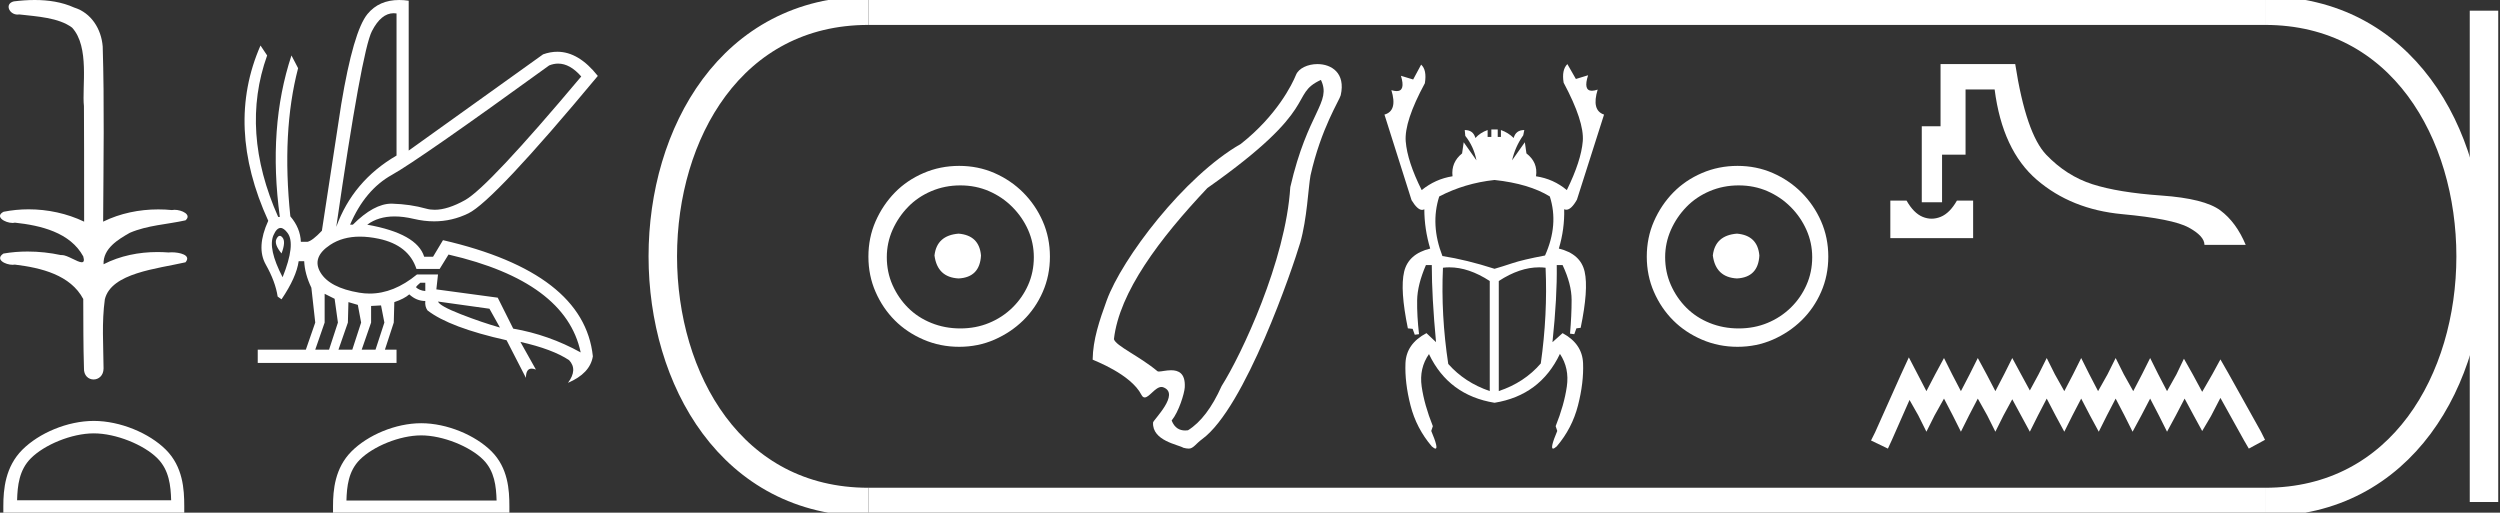 <?xml version="1.0" encoding="UTF-8" standalone="no"?>
<svg
   width="87.773"
   height="18.0"
   version="1.1"
   id="svg32"
   sodipodi:docname="hedjkheperresetepenre.svg"
   inkscape:version="1.1.1 (3bf5ae0d25, 2021-09-20)"
   xmlns:inkscape="http://www.inkscape.org/namespaces/inkscape"
   xmlns:sodipodi="http://sodipodi.sourceforge.net/DTD/sodipodi-0.dtd"
   xmlns="http://www.w3.org/2000/svg"
   xmlns:svg="http://www.w3.org/2000/svg">
  <rect width="100%" height="100%" fill="#333333" stroke="none"/>
  <defs
     id="defs36" />
  <sodipodi:namedview
     id="namedview34"
     pagecolor="#ffffff"
     bordercolor="#666666"
     borderopacity="1.0"
     inkscape:pageshadow="2"
     inkscape:pageopacity="0.0"
     inkscape:pagecheckerboard="0"
     showgrid="false"
     inkscape:zoom="15.665334"
     inkscape:cx="43.886711"
     inkscape:cy="8.9688479"
     inkscape:window-width="1920"
     inkscape:window-height="1001"
     inkscape:window-x="-9"
     inkscape:window-y="-9"
     inkscape:window-maximized="1"
     inkscape:current-layer="svg32" />
  <path
     d="M 1.219 0.0 C 0.971 0.0 0.723 0.019 0.483 0.049 C 0.152 0.133 0.322 0.512 0.616 0.512 C 0.636 0.512 0.656 0.51 0.677 0.507 C 1.298 0.578 2.062 0.618 2.531 0.97 C 3.154 1.648 2.874 3.058 2.947 3.727 C 2.952 3.763 2.954 6.431 2.954 7.782 C 2.353 7.494 1.673 7.349 1.004 7.349 C 0.706 7.349 0.411 7.378 0.125 7.435 C -0.201 7.607 0.182 7.827 0.438 7.827 C 0.468 7.827 0.497 7.824 0.522 7.817 C 1.43 7.915 2.462 8.158 2.923 9.002 C 2.968 9.155 2.94 9.208 2.87 9.208 C 2.718 9.208 2.367 8.954 2.17 8.954 C 2.159 8.954 2.15 8.955 2.14 8.956 C 1.761 8.874 1.364 8.831 0.97 8.831 C 0.682 8.831 0.396 8.854 0.121 8.902 C -0.191 9.108 0.191 9.297 0.445 9.297 C 0.472 9.297 0.499 9.295 0.522 9.29 C 1.449 9.402 2.474 9.653 2.923 10.498 C 2.928 11.438 2.922 12.06 2.948 12.924 C 2.937 13.19 3.11 13.323 3.285 13.323 C 3.459 13.323 3.635 13.192 3.636 12.934 C 3.63 12.082 3.569 11.334 3.681 10.508 C 3.906 9.581 5.514 9.438 6.513 9.209 C 6.731 8.953 6.302 8.858 6.026 8.858 C 5.985 8.858 5.947 8.86 5.915 8.864 C 5.787 8.854 5.658 8.849 5.529 8.849 C 4.876 8.849 4.218 8.979 3.636 9.278 C 3.612 8.72 4.163 8.398 4.557 8.174 C 5.179 7.906 5.864 7.88 6.513 7.736 C 6.745 7.535 6.38 7.366 6.127 7.366 C 6.094 7.366 6.063 7.369 6.035 7.375 C 5.876 7.359 5.716 7.352 5.555 7.352 C 4.888 7.352 4.22 7.488 3.621 7.782 C 3.633 5.672 3.667 3.63 3.606 1.634 C 3.558 1.016 3.202 0.45 2.604 0.265 C 2.174 0.07 1.696 0.0 1.219 0.0 Z"
     style="fill:#ffffff;stroke:none"
     id="path2" />
  <path
     d="M 3.293 15.215 C 4.074 15.215 5.052 15.616 5.526 16.09 C 5.94 16.504 5.994 17.053 6.009 17.563 L 0.6 17.563 C 0.615 17.053 0.67 16.504 1.084 16.09 C 1.557 15.616 2.512 15.215 3.293 15.215 ZM 3.293 14.778 C 2.366 14.778 1.369 15.206 0.784 15.79 C 0.185 16.39 0.117 17.179 0.117 17.77 L 0.117 18 L 6.469 18 L 6.469 17.77 C 6.469 17.179 6.424 16.39 5.825 15.79 C 5.24 15.206 4.22 14.778 3.293 14.778 Z"
     style="fill:#ffffff;stroke:none"
     id="path4" />
  <path
     d="M 19.596 2.233 Q 20.011 2.233 20.407 2.685 Q 17.145 6.568 16.33 7.024 Q 15.721 7.365 15.259 7.365 Q 15.101 7.365 14.961 7.325 Q 14.407 7.17 13.776 7.151 Q 13.761 7.15 13.745 7.15 Q 13.127 7.15 12.388 7.888 L 12.291 7.888 Q 12.815 6.665 13.757 6.141 Q 14.699 5.617 19.281 2.297 Q 19.44 2.233 19.596 2.233 ZM 13.823 0.464 Q 13.872 0.464 13.922 0.472 L 13.922 5.461 Q 12.388 6.355 11.806 7.966 Q 12.699 1.792 13.058 1.093 Q 13.381 0.464 13.823 0.464 ZM 9.823 8.28 Q 9.763 8.28 9.709 8.383 Q 9.612 8.568 9.884 8.898 Q 10.039 8.49 9.922 8.345 Q 9.871 8.28 9.823 8.28 ZM 9.851 8.003 Q 9.965 8.003 10.097 8.18 Q 10.388 8.568 9.922 9.733 Q 9.398 8.723 9.602 8.257 Q 9.713 8.003 9.851 8.003 ZM 14.932 9.927 L 14.932 10.218 Q 14.718 10.199 14.602 10.082 Q 14.64 10.024 14.757 9.927 ZM 15.378 10.587 L 17.184 10.839 L 17.553 11.5 Q 16.931 11.325 16.184 11.034 Q 15.436 10.742 15.378 10.587 ZM 11.398 10.315 L 11.748 10.49 L 11.864 11.325 L 11.553 12.276 L 11.068 12.276 L 11.398 11.325 L 11.398 10.315 ZM 12.233 10.607 L 12.563 10.704 L 12.679 11.325 L 12.369 12.276 L 11.883 12.276 L 12.214 11.325 L 12.233 10.607 ZM 13.378 10.723 L 13.495 11.325 L 13.184 12.276 L 12.699 12.276 L 13.029 11.325 L 13.029 10.742 L 13.378 10.723 ZM 12.636 8.308 Q 12.946 8.308 13.301 8.383 Q 14.349 8.607 14.621 9.442 L 15.436 9.442 L 15.747 8.937 Q 19.863 9.888 20.387 12.373 Q 19.261 11.752 18.019 11.538 L 17.475 10.451 L 15.32 10.16 L 15.378 9.636 L 14.64 9.636 Q 13.825 10.307 12.977 10.307 Q 12.795 10.307 12.612 10.276 Q 11.573 10.102 11.252 9.568 Q 10.932 9.034 11.592 8.597 Q 12.029 8.308 12.636 8.308 ZM 14.014 0.0 Q 13.307 0.0 12.903 0.491 Q 12.408 1.093 11.981 3.656 L 11.301 8.102 Q 10.971 8.451 10.796 8.49 L 10.563 8.49 Q 10.544 8.005 10.194 7.597 Q 9.884 4.627 10.466 2.394 L 10.233 1.947 Q 9.398 4.471 9.825 7.617 L 9.767 7.617 Q 8.427 4.607 9.379 1.947 L 9.146 1.598 L 9.146 1.598 Q 7.903 4.432 9.418 7.752 Q 8.991 8.684 9.33 9.286 Q 9.67 9.888 9.748 10.412 L 9.884 10.509 Q 10.408 9.733 10.486 9.17 L 10.68 9.17 Q 10.699 9.616 10.932 10.102 L 11.068 11.325 L 10.738 12.276 L 9.049 12.276 L 9.049 12.742 L 13.922 12.742 L 13.922 12.276 L 13.514 12.276 L 13.825 11.325 L 13.844 10.607 Q 14.194 10.49 14.369 10.335 Q 14.621 10.568 14.932 10.568 Q 14.912 10.762 15.009 10.898 Q 15.786 11.5 17.786 11.946 L 18.465 13.266 Q 18.465 12.942 18.666 12.942 Q 18.73 12.942 18.815 12.975 L 18.271 12.004 L 18.271 12.004 Q 19.397 12.257 19.98 12.645 Q 20.29 12.975 19.941 13.441 Q 20.718 13.111 20.815 12.509 Q 20.504 9.577 15.553 8.432 L 15.204 9.014 L 14.893 9.014 Q 14.64 8.199 12.893 7.888 Q 13.283 7.599 13.852 7.599 Q 14.162 7.599 14.524 7.684 Q 14.891 7.771 15.242 7.771 Q 15.872 7.771 16.446 7.49 Q 17.339 7.053 20.989 2.666 Q 20.317 1.817 19.567 1.817 Q 19.321 1.817 19.067 1.908 L 14.349 5.287 L 14.349 0.025 Q 14.174 0.0 14.014 0.0 Z"
     style="fill:#ffffff;stroke:none"
     id="path6" />
  <path
     d="M 14.788 15.286 C 15.549 15.286 16.503 15.677 16.964 16.138 C 17.367 16.542 17.42 17.077 17.435 17.574 L 12.163 17.574 C 12.178 17.077 12.231 16.542 12.634 16.138 C 13.095 15.677 14.026 15.286 14.788 15.286 ZM 14.788 14.859 C 13.884 14.859 12.912 15.277 12.343 15.846 C 11.758 16.431 11.692 17.2 11.692 17.776 L 11.692 18 L 17.884 18 L 17.884 17.776 C 17.884 17.2 17.84 16.431 17.256 15.846 C 16.686 15.277 15.691 14.859 14.788 14.859 Z"
     style="fill:#ffffff;stroke:none"
     id="path8" />
  <path
     d="M 33.656 8.203 C 33.145 8.244 32.862 8.499 32.809 8.97 C 32.876 9.481 33.158 9.75 33.656 9.776 C 34.153 9.75 34.415 9.481 34.442 8.97 C 34.402 8.499 34.14 8.244 33.656 8.203 ZM 33.716 6.509 C 34.079 6.509 34.415 6.577 34.724 6.711 C 35.034 6.846 35.306 7.03 35.541 7.266 C 35.776 7.501 35.961 7.77 36.096 8.072 C 36.23 8.375 36.297 8.694 36.297 9.03 C 36.297 9.38 36.23 9.706 36.096 10.008 C 35.961 10.311 35.776 10.576 35.541 10.805 C 35.306 11.033 35.034 11.212 34.724 11.339 C 34.415 11.467 34.079 11.531 33.716 11.531 C 33.353 11.531 33.014 11.467 32.698 11.339 C 32.382 11.212 32.109 11.033 31.881 10.805 C 31.652 10.576 31.471 10.311 31.336 10.008 C 31.202 9.706 31.135 9.38 31.135 9.03 C 31.135 8.694 31.202 8.375 31.336 8.072 C 31.471 7.77 31.652 7.501 31.881 7.266 C 32.109 7.03 32.382 6.846 32.698 6.711 C 33.014 6.577 33.353 6.509 33.716 6.509 ZM 33.676 5.824 C 33.232 5.824 32.815 5.908 32.425 6.076 C 32.035 6.244 31.699 6.472 31.417 6.761 C 31.135 7.051 30.909 7.387 30.741 7.77 C 30.573 8.153 30.489 8.566 30.489 9.01 C 30.489 9.454 30.573 9.867 30.741 10.25 C 30.909 10.634 31.135 10.966 31.417 11.249 C 31.699 11.531 32.035 11.756 32.425 11.924 C 32.815 12.092 33.232 12.176 33.676 12.176 C 34.119 12.176 34.533 12.092 34.916 11.924 C 35.299 11.756 35.635 11.531 35.924 11.249 C 36.213 10.966 36.442 10.634 36.61 10.25 C 36.778 9.867 36.862 9.454 36.862 9.01 C 36.862 8.566 36.778 8.153 36.61 7.77 C 36.442 7.387 36.213 7.051 35.924 6.761 C 35.635 6.472 35.299 6.244 34.916 6.076 C 34.533 5.908 34.119 5.824 33.676 5.824 Z"
     style="fill:#ffffff;stroke:none"
     id="path10" />
  <path
     d="M 46.376 2.805 C 46.759 3.605 45.914 3.91 45.301 6.57 C 45.142 9.159 43.581 12.464 42.89 13.553 C 42.551 14.311 42.157 14.829 41.709 15.107 C 41.677 15.112 41.644 15.114 41.612 15.114 C 41.418 15.114 41.239 15.029 41.136 14.764 C 41.387 14.457 41.583 13.817 41.596 13.6 C 41.624 13.099 41.372 12.999 41.117 12.999 C 40.947 12.999 40.777 13.044 40.688 13.044 C 40.664 13.044 40.646 13.04 40.636 13.032 C 40.004 12.504 39.179 12.147 39.109 11.908 C 39.297 10.259 40.707 8.385 42.39 6.602 C 46.446 3.749 45.234 3.336 46.376 2.805 ZM 46.254 2.25 C 45.921 2.25 45.595 2.394 45.5 2.631 C 45.369 2.958 44.826 4.06 43.564 5.053 C 41.57 6.192 39.387 9.084 38.855 10.55 C 38.6 11.254 38.372 11.92 38.362 12.627 C 38.412 12.657 39.701 13.133 40.075 13.862 C 40.109 13.928 40.147 13.954 40.19 13.954 C 40.349 13.954 40.562 13.586 40.777 13.586 C 40.799 13.586 40.821 13.59 40.843 13.598 C 41.449 13.827 40.488 14.745 40.483 14.834 C 40.448 15.478 41.375 15.611 41.545 15.72 C 41.615 15.74 41.679 15.75 41.739 15.75 C 41.898 15.75 41.987 15.577 42.202 15.421 C 43.714 14.327 45.392 9.394 45.651 8.517 C 45.89 7.681 45.932 6.598 46.011 6.159 C 46.382 4.502 47.034 3.51 47.072 3.343 C 47.249 2.56 46.743 2.25 46.254 2.25 Z"
     style="fill:#ffffff;stroke:none"
     id="path12" />
  <path
     d="M 52.472 6.319 Q 53.685 6.45 54.413 6.898 Q 54.73 7.887 54.245 8.97 Q 53.461 9.119 53.097 9.241 Q 52.733 9.362 52.472 9.437 Q 51.482 9.119 50.642 8.989 Q 50.213 7.887 50.53 6.898 Q 51.426 6.431 52.472 6.319 ZM 50.886 9.386 Q 51.567 9.386 52.304 9.866 L 52.304 13.73 Q 51.426 13.432 50.847 12.778 Q 50.586 11.061 50.661 9.4 Q 50.773 9.386 50.886 9.386 ZM 54.038 9.386 Q 54.152 9.386 54.264 9.4 Q 54.338 11.042 54.096 12.76 Q 53.517 13.432 52.621 13.73 L 52.621 9.866 Q 53.357 9.386 54.038 9.386 ZM 55.029 2.25 Q 54.824 2.455 54.898 2.903 Q 55.626 4.266 55.57 4.957 Q 55.514 5.647 55.01 6.674 Q 54.544 6.282 53.928 6.189 Q 54.002 5.703 53.592 5.386 L 53.536 4.994 L 53.088 5.629 Q 53.2 5.143 53.48 4.751 L 53.517 4.565 Q 53.218 4.565 53.144 4.845 Q 52.957 4.658 52.696 4.565 L 52.696 4.807 L 52.584 4.807 L 52.584 4.546 L 52.36 4.546 L 52.36 4.807 L 52.229 4.807 L 52.229 4.565 Q 51.968 4.658 51.8 4.845 Q 51.725 4.565 51.426 4.565 L 51.445 4.77 Q 51.743 5.143 51.837 5.629 L 51.389 4.994 L 51.333 5.386 Q 50.941 5.703 50.997 6.189 Q 50.399 6.282 49.914 6.674 Q 49.41 5.666 49.354 4.966 Q 49.298 4.266 50.026 2.922 Q 50.101 2.455 49.895 2.269 L 49.615 2.791 L 49.186 2.661 L 49.186 2.661 Q 49.35 3.198 49.037 3.198 Q 48.958 3.198 48.85 3.165 L 48.85 3.165 Q 49.074 3.893 48.607 4.023 L 49.559 7.029 Q 49.767 7.369 49.927 7.369 Q 49.969 7.369 50.007 7.346 Q 50.007 8.037 50.213 8.727 Q 49.447 8.914 49.298 9.54 Q 49.149 10.165 49.429 11.528 L 49.597 11.546 L 49.671 11.752 L 49.821 11.733 Q 49.746 11.08 49.755 10.538 Q 49.765 9.997 50.063 9.306 L 50.269 9.306 Q 50.269 10.426 50.418 12.013 L 50.082 11.696 Q 49.373 12.069 49.345 12.75 Q 49.317 13.432 49.522 14.234 Q 49.727 15.037 50.269 15.672 Q 50.357 15.75 50.398 15.75 Q 50.512 15.75 50.25 15.13 L 50.306 14.962 Q 50.007 14.216 49.914 13.572 Q 49.821 12.928 50.175 12.424 L 50.175 12.442 Q 50.866 13.88 52.472 14.141 Q 54.077 13.88 54.768 12.424 Q 55.104 12.928 55.01 13.572 Q 54.917 14.216 54.618 14.962 L 54.674 15.13 Q 54.413 15.75 54.527 15.75 Q 54.567 15.75 54.656 15.672 Q 55.197 15.037 55.402 14.234 Q 55.608 13.432 55.58 12.75 Q 55.552 12.069 54.861 11.696 L 54.506 12.013 Q 54.674 10.426 54.656 9.306 L 54.861 9.306 Q 55.178 9.978 55.178 10.529 Q 55.178 11.08 55.122 11.714 L 55.272 11.733 L 55.346 11.528 L 55.496 11.509 Q 55.776 10.165 55.636 9.54 Q 55.496 8.914 54.73 8.727 Q 54.936 8.037 54.917 7.346 L 54.917 7.346 Q 54.954 7.363 54.991 7.363 Q 55.166 7.363 55.365 7.01 L 56.317 4.023 Q 55.869 3.874 56.093 3.146 L 56.093 3.146 Q 55.974 3.186 55.89 3.186 Q 55.581 3.186 55.757 2.642 L 55.757 2.642 L 55.328 2.773 L 55.029 2.25 Z"
     style="fill:#ffffff;stroke:none"
     id="path14" />
  <path
     d="M 60.983 8.203 C 60.472 8.244 60.19 8.499 60.136 8.97 C 60.203 9.481 60.486 9.75 60.983 9.776 C 61.481 9.75 61.743 9.481 61.77 8.97 C 61.729 8.499 61.467 8.244 60.983 8.203 ZM 61.044 6.509 C 61.407 6.509 61.743 6.577 62.052 6.711 C 62.361 6.846 62.633 7.03 62.869 7.266 C 63.104 7.501 63.289 7.77 63.423 8.072 C 63.558 8.375 63.625 8.694 63.625 9.03 C 63.625 9.38 63.558 9.706 63.423 10.008 C 63.289 10.311 63.104 10.576 62.869 10.805 C 62.633 11.033 62.361 11.212 62.052 11.339 C 61.743 11.467 61.407 11.531 61.044 11.531 C 60.681 11.531 60.341 11.467 60.025 11.339 C 59.709 11.212 59.437 11.033 59.208 10.805 C 58.98 10.576 58.798 10.311 58.664 10.008 C 58.53 9.706 58.462 9.38 58.462 9.03 C 58.462 8.694 58.53 8.375 58.664 8.072 C 58.798 7.77 58.98 7.501 59.208 7.266 C 59.437 7.03 59.709 6.846 60.025 6.711 C 60.341 6.577 60.681 6.509 61.044 6.509 ZM 61.003 5.824 C 60.56 5.824 60.143 5.908 59.753 6.076 C 59.363 6.244 59.027 6.472 58.745 6.761 C 58.462 7.051 58.237 7.387 58.069 7.77 C 57.901 8.153 57.817 8.566 57.817 9.01 C 57.817 9.454 57.901 9.867 58.069 10.25 C 58.237 10.634 58.462 10.966 58.745 11.249 C 59.027 11.531 59.363 11.756 59.753 11.924 C 60.143 12.092 60.56 12.176 61.003 12.176 C 61.447 12.176 61.86 12.092 62.244 11.924 C 62.627 11.756 62.963 11.531 63.252 11.249 C 63.541 10.966 63.77 10.634 63.938 10.25 C 64.106 9.867 64.19 9.454 64.19 9.01 C 64.19 8.566 64.106 8.153 63.938 7.77 C 63.77 7.387 63.541 7.051 63.252 6.761 C 62.963 6.472 62.627 6.244 62.244 6.076 C 61.86 5.908 61.447 5.824 61.003 5.824 Z"
     style="fill:#ffffff;stroke:none"
     id="path16" />
  <path
     d="M 66.368 7.043 L 66.368 8.36 L 69.275 8.36 L 69.275 7.043 L 68.706 7.043 C 68.539 7.336 68.35 7.526 68.136 7.613 C 68.029 7.656 67.923 7.678 67.817 7.678 C 67.711 7.678 67.606 7.656 67.501 7.613 C 67.292 7.526 67.104 7.336 66.938 7.043 ZM 68.131 2.25 L 68.131 4.433 L 67.472 4.433 L 67.472 7.102 L 68.184 7.102 L 68.184 5.43 L 69.009 5.43 L 69.009 3.14 L 70.03 3.14 C 70.212 4.564 70.706 5.621 71.513 6.314 C 72.319 7.006 73.316 7.407 74.502 7.518 C 75.689 7.628 76.468 7.785 76.84 7.986 C 77.211 8.188 77.397 8.392 77.397 8.597 L 78.845 8.597 C 78.623 8.067 78.327 7.664 77.955 7.387 C 77.583 7.11 76.893 6.936 75.885 6.865 C 74.876 6.794 74.069 6.662 73.464 6.468 C 72.859 6.274 72.319 5.93 71.845 5.436 C 71.37 4.941 71.006 3.879 70.753 2.25 Z"
     style="fill:#ffffff;stroke:none"
     id="path18" />
  <path
     d="M 67.018 12.547 L 66.734 13.164 L 65.832 15.181 L 65.69 15.465 L 66.283 15.75 L 66.425 15.442 L 67.042 14.042 L 67.351 14.587 L 67.635 15.157 L 67.92 14.587 L 68.252 13.994 L 68.561 14.587 L 68.846 15.157 L 69.13 14.587 L 69.439 13.994 L 69.771 14.587 L 70.056 15.157 L 70.34 14.587 L 70.649 14.018 L 70.957 14.587 L 71.266 15.157 L 71.551 14.587 L 71.859 13.994 L 72.168 14.587 L 72.476 15.157 L 72.761 14.587 L 73.069 13.994 L 73.378 14.587 L 73.686 15.157 L 73.971 14.587 L 74.279 13.994 L 74.588 14.587 L 74.873 15.157 L 75.181 14.587 L 75.49 13.994 L 75.798 14.587 L 76.083 15.157 L 76.391 14.587 L 76.7 13.994 L 77.032 14.611 L 77.317 15.133 L 77.625 14.611 L 77.957 13.97 L 78.788 15.465 L 78.954 15.75 L 79.523 15.442 L 79.381 15.157 L 78.242 13.116 L 77.957 12.618 L 77.673 13.14 L 77.317 13.757 L 76.984 13.14 L 76.676 12.594 L 76.415 13.14 L 76.083 13.733 L 75.774 13.14 L 75.49 12.57 L 75.205 13.14 L 74.896 13.733 L 74.564 13.14 L 74.279 12.57 L 73.995 13.14 L 73.662 13.733 L 73.354 13.14 L 73.069 12.57 L 72.785 13.14 L 72.476 13.733 L 72.144 13.14 L 71.859 12.57 L 71.574 13.14 L 71.266 13.709 L 70.957 13.14 L 70.649 12.57 L 70.364 13.14 L 70.056 13.733 L 69.747 13.14 L 69.439 12.57 L 69.154 13.14 L 68.846 13.733 L 68.537 13.14 L 68.252 12.57 L 67.944 13.14 L 67.635 13.733 L 67.327 13.14 L 67.018 12.547 Z"
     style="fill:#ffffff;stroke:none"
     id="path20" />
  <path
     d="M 30.489 0.375 C 20.864 0.375 20.864 17.625 30.489 17.625 "
     style="fill:none;stroke:#ffffff;stroke-width:1"
     id="path22" />
  <path
     d="M 30.489 0.375 L 79.523 0.375 "
     style="fill:none;stroke:#ffffff;stroke-width:1"
     id="path24" />
  <path
     d="M 30.489 17.625 L 79.523 17.625 "
     style="fill:none;stroke:#ffffff;stroke-width:1"
     id="path26" />
  <path
     d="M 87.211 0.375 L 87.211 17.625 "
     style="fill:none;stroke:#ffffff;stroke-width:1"
     id="path28" />
  <path
     d="M 79.523 0.375 C 89.148 0.375 89.148 17.625 79.523 17.625 "
     style="fill:none;stroke:#ffffff;stroke-width:1"
     id="path30" />
</svg>
